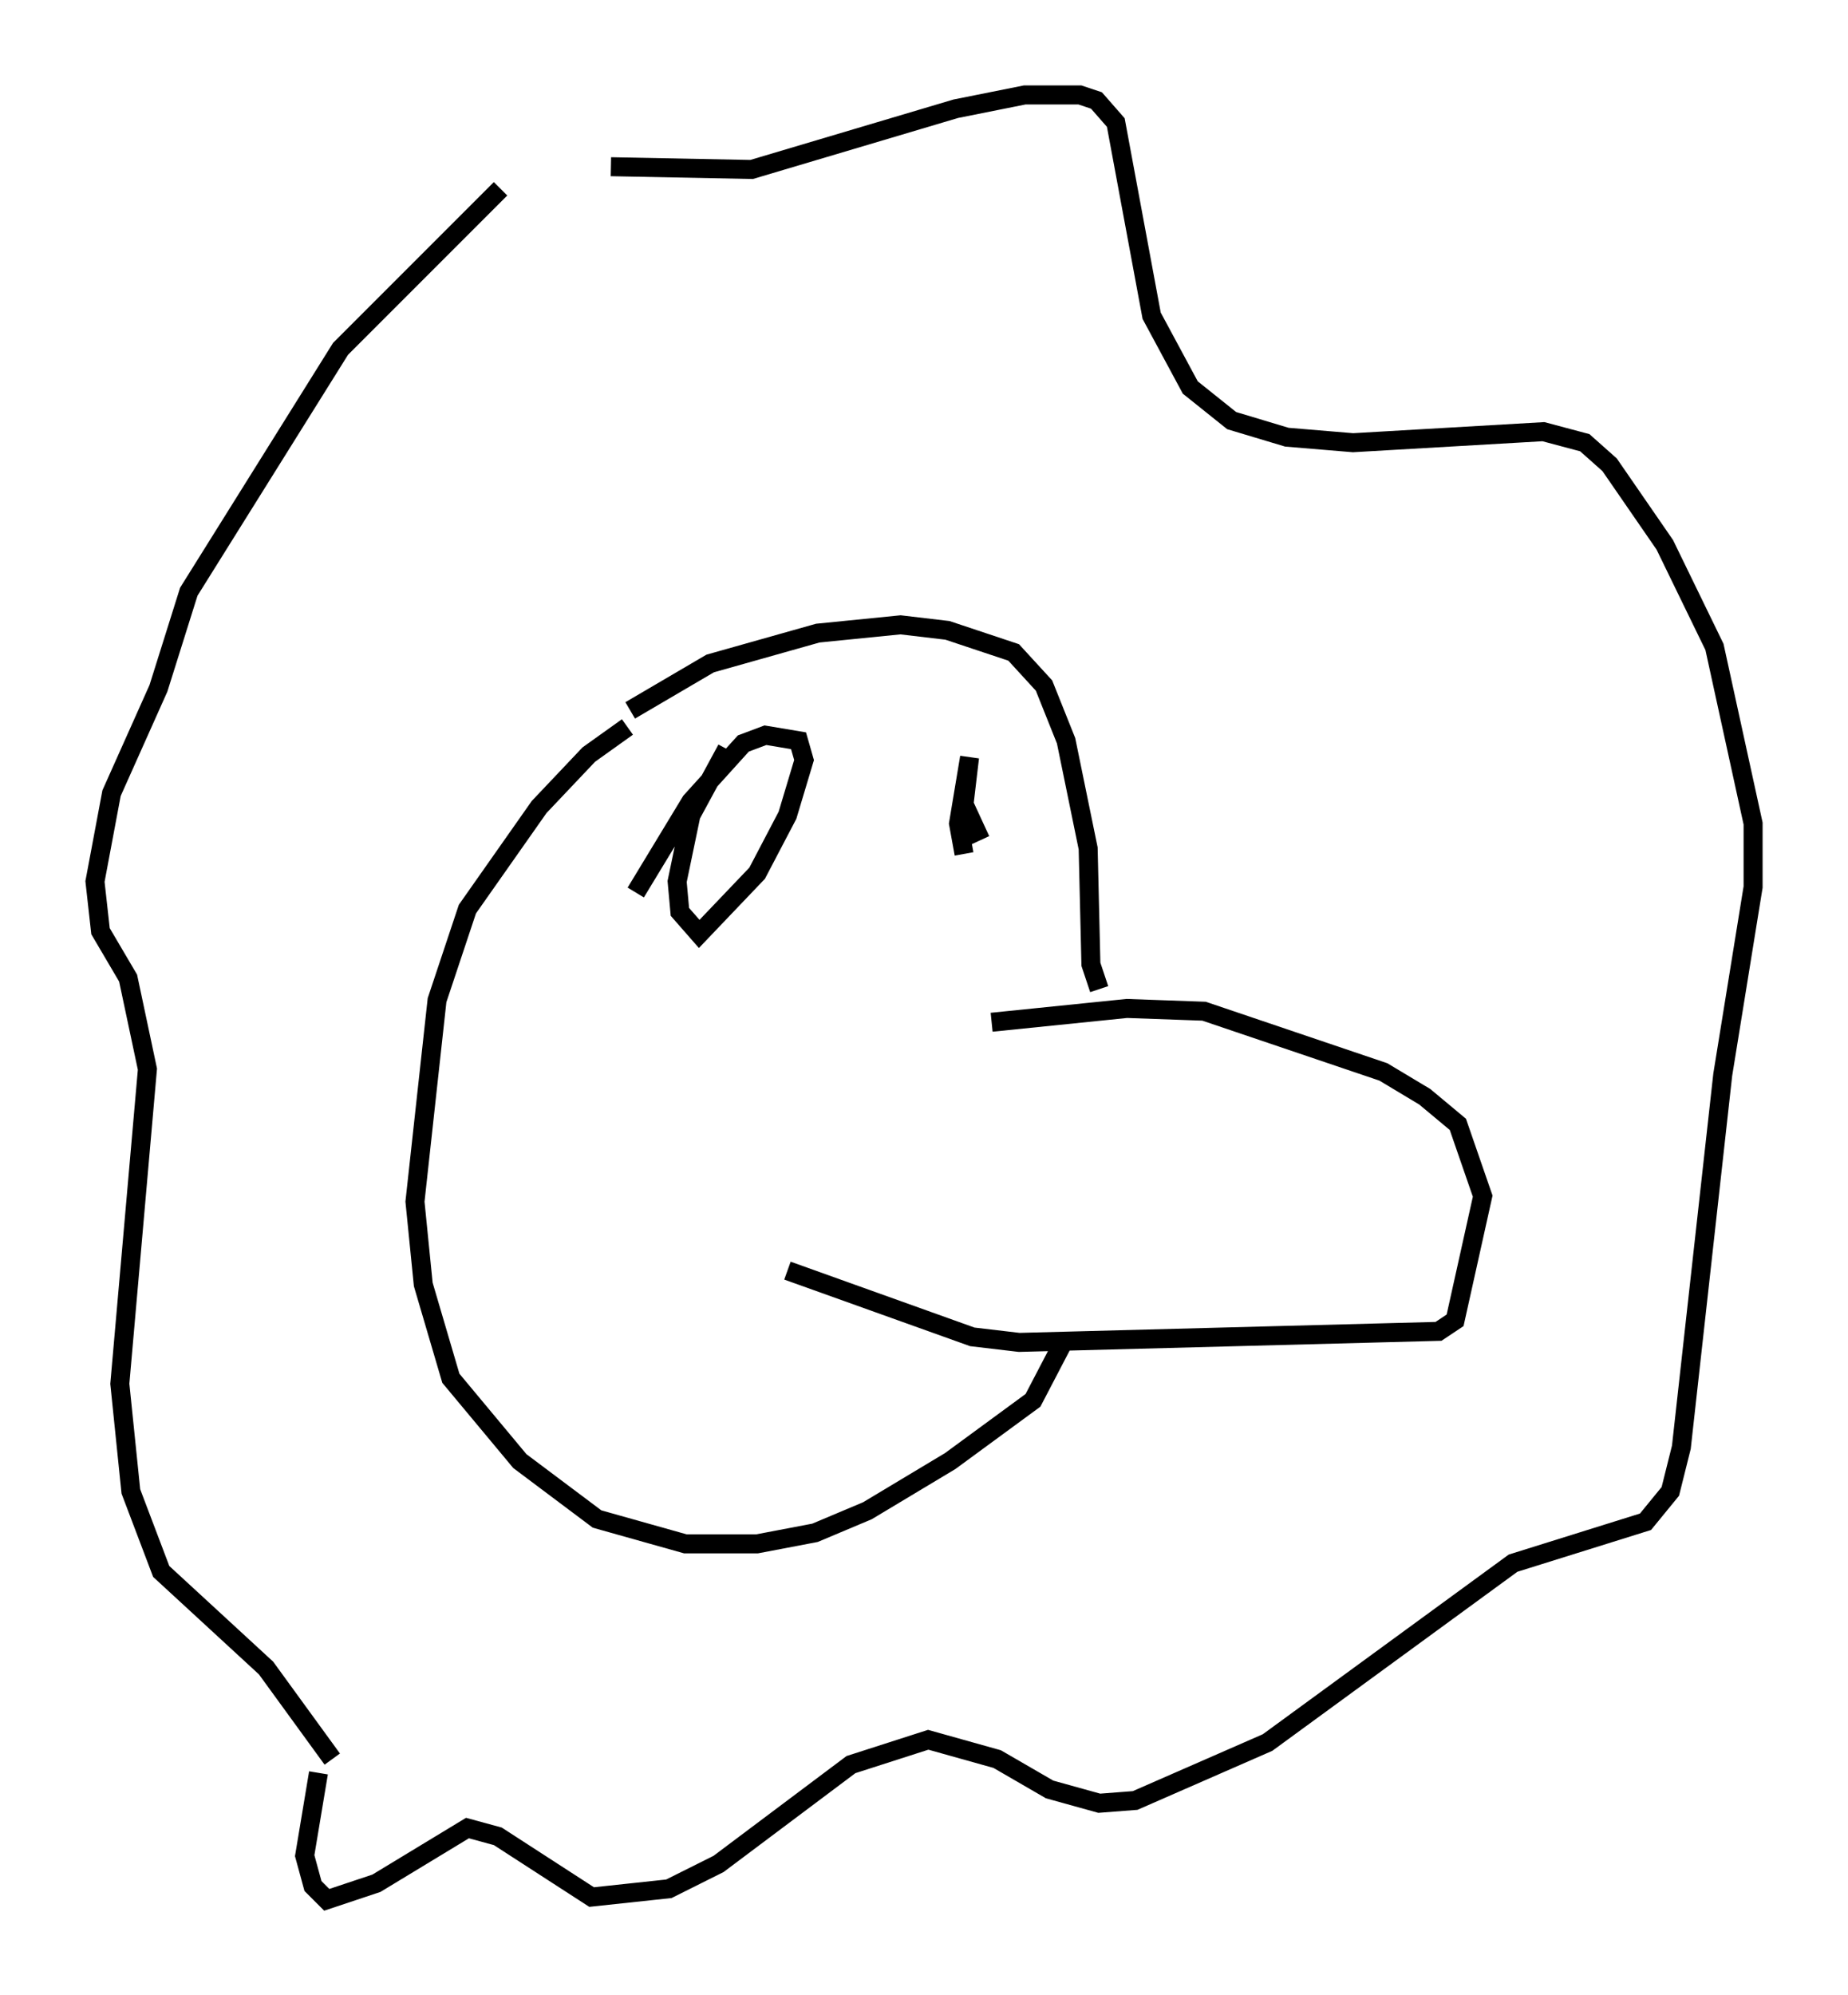 <?xml version="1.0" encoding="utf-8" ?>
<svg baseProfile="full" height="104.994" version="1.1" width="97.296" xmlns="http://www.w3.org/2000/svg" xmlns:ev="http://www.w3.org/2001/xml-events" xmlns:xlink="http://www.w3.org/1999/xlink"><defs /><rect fill="white" height="104.994" width="97.296" x="0" y="0" /><path d="M37.246, 36.955 m-4.212, 1.307 l-2.034, 1.453 -2.615, 2.76 l-3.777, 5.374 -1.598, 4.793 l-1.162, 10.603 0.436, 4.358 l1.453, 4.939 3.631, 4.358 l4.067, 3.05 4.648, 1.307 l3.777, 0.0 3.05, -0.581 l2.76, -1.162 4.358, -2.615 l4.358, -3.196 1.743, -3.341 m-22.95, -32.972 l4.212, -2.469 5.665, -1.598 l4.358, -0.436 2.469, 0.291 l3.486, 1.162 1.598, 1.743 l1.162, 2.905 1.162, 5.665 l0.145, 6.101 0.436, 1.307 m-16.413, 14.816 l9.732, 3.486 2.469, 0.291 l22.078, -0.581 0.872, -0.581 l1.453, -6.536 -1.307, -3.777 l-1.743, -1.453 -2.179, -1.307 l-9.441, -3.196 -4.067, -0.145 l-7.117, 0.726 m-13.944, -14.38 l-1.888, 3.486 -0.726, 3.486 l0.145, 1.598 1.017, 1.162 l3.05, -3.196 1.598, -3.05 l0.872, -2.905 -0.291, -1.017 l-1.743, -0.291 -1.162, 0.436 l-2.76, 3.05 -2.905, 4.793 m-16.704, 46.335 l-0.726, 4.358 0.436, 1.598 l0.726, 0.726 2.615, -0.872 l4.793, -2.905 1.598, 0.436 l4.939, 3.196 4.067, -0.436 l2.615, -1.307 6.972, -5.229 l4.067, -1.307 3.631, 1.017 l2.76, 1.598 2.615, 0.726 l1.888, -0.145 6.972, -3.05 l12.927, -9.441 6.972, -2.179 l1.307, -1.598 0.581, -2.324 l2.179, -19.609 1.598, -9.877 l0.0, -3.341 -2.034, -9.296 l-2.615, -5.374 -2.905, -4.212 l-1.307, -1.162 -2.179, -0.581 l-10.022, 0.581 -3.486, -0.291 l-2.905, -0.872 -2.179, -1.743 l-2.034, -3.777 -1.888, -10.168 l-1.017, -1.162 -0.872, -0.291 l-2.905, 0.0 -3.631, 0.726 l-10.749, 3.196 -7.408, -0.145 m-5.81, 1.162 l-8.425, 8.425 -7.989, 12.782 l-1.598, 5.084 -2.469, 5.52 l-0.872, 4.648 0.291, 2.615 l1.453, 2.469 1.017, 4.793 l-1.453, 16.559 0.581, 5.665 l1.598, 4.212 5.52, 5.084 l3.486, 4.793 m34.134, -48.369 l-0.872, -1.888 0.291, -2.469 l-0.581, 3.486 0.291, 1.598 " fill="none" stroke="black" stroke-width="1" /></svg>